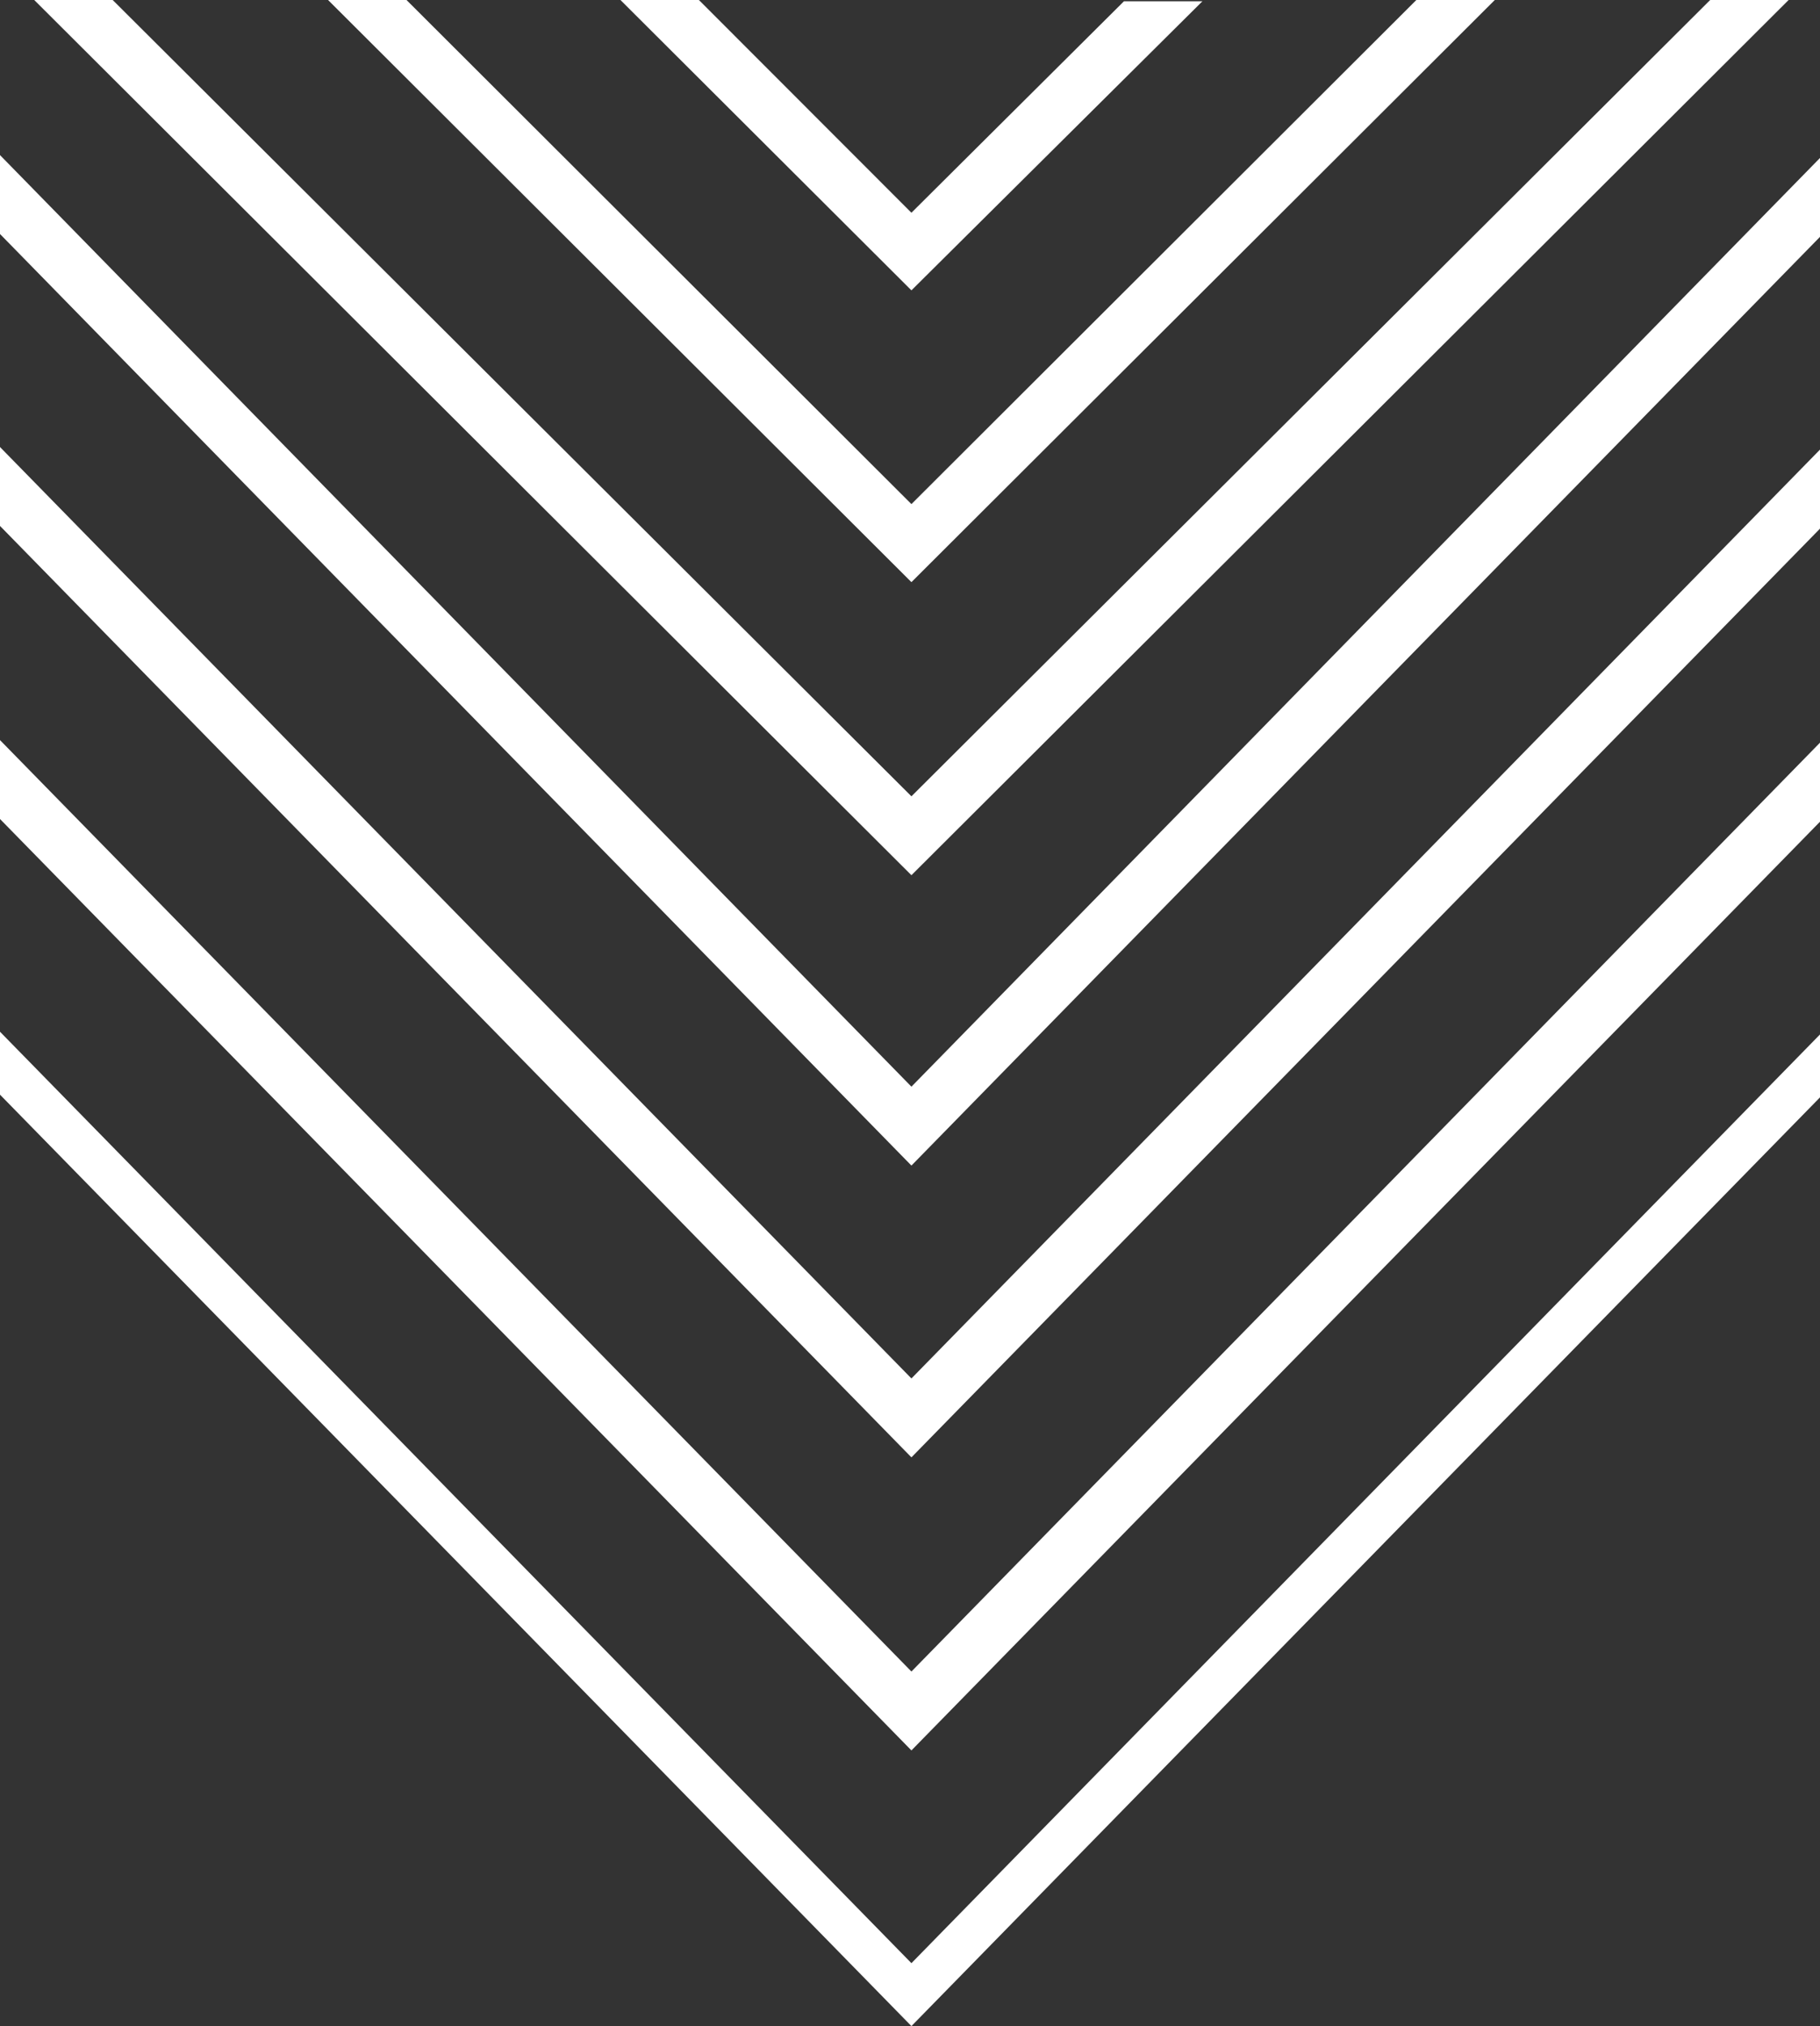 <svg xmlns="http://www.w3.org/2000/svg" viewBox="0 0 127.6 142"><rect x="0" y="0" width="127.6" height="142" fill="#333333" stroke="none"/><defs><style>.cls-1{fill:#fff;}</style></defs><title>Logo</title><g id="Layer_2" data-name="Layer 2"><g id="Layer_2-2" data-name="Layer 2"><path id="path3284" class="cls-1" d="M63.9,20.35,43.5,0H49L63.9,14.91,78.8.09h5.5ZM0,51.87V57.4l63.9,65.28,63.7-65.09V52.05l-63.7,65.1Zm0-41v5.53L63.9,81.69,127.6,16.6V11.07L63.9,76.16ZM7.9,0H2.4L63.9,61.34,125.4,0h-5.5l-56,55.81ZM0,31.33v5.53l63.9,65.28,63.7-65.09V31.51L63.9,96.61Zm63.9,4L28.5,0H23L63.9,40.8,104.8,0H99.3ZM0,72.31v4.41L63.9,142l63.7-65.09V72.5L63.9,137.59Z"/></g></g></svg>
